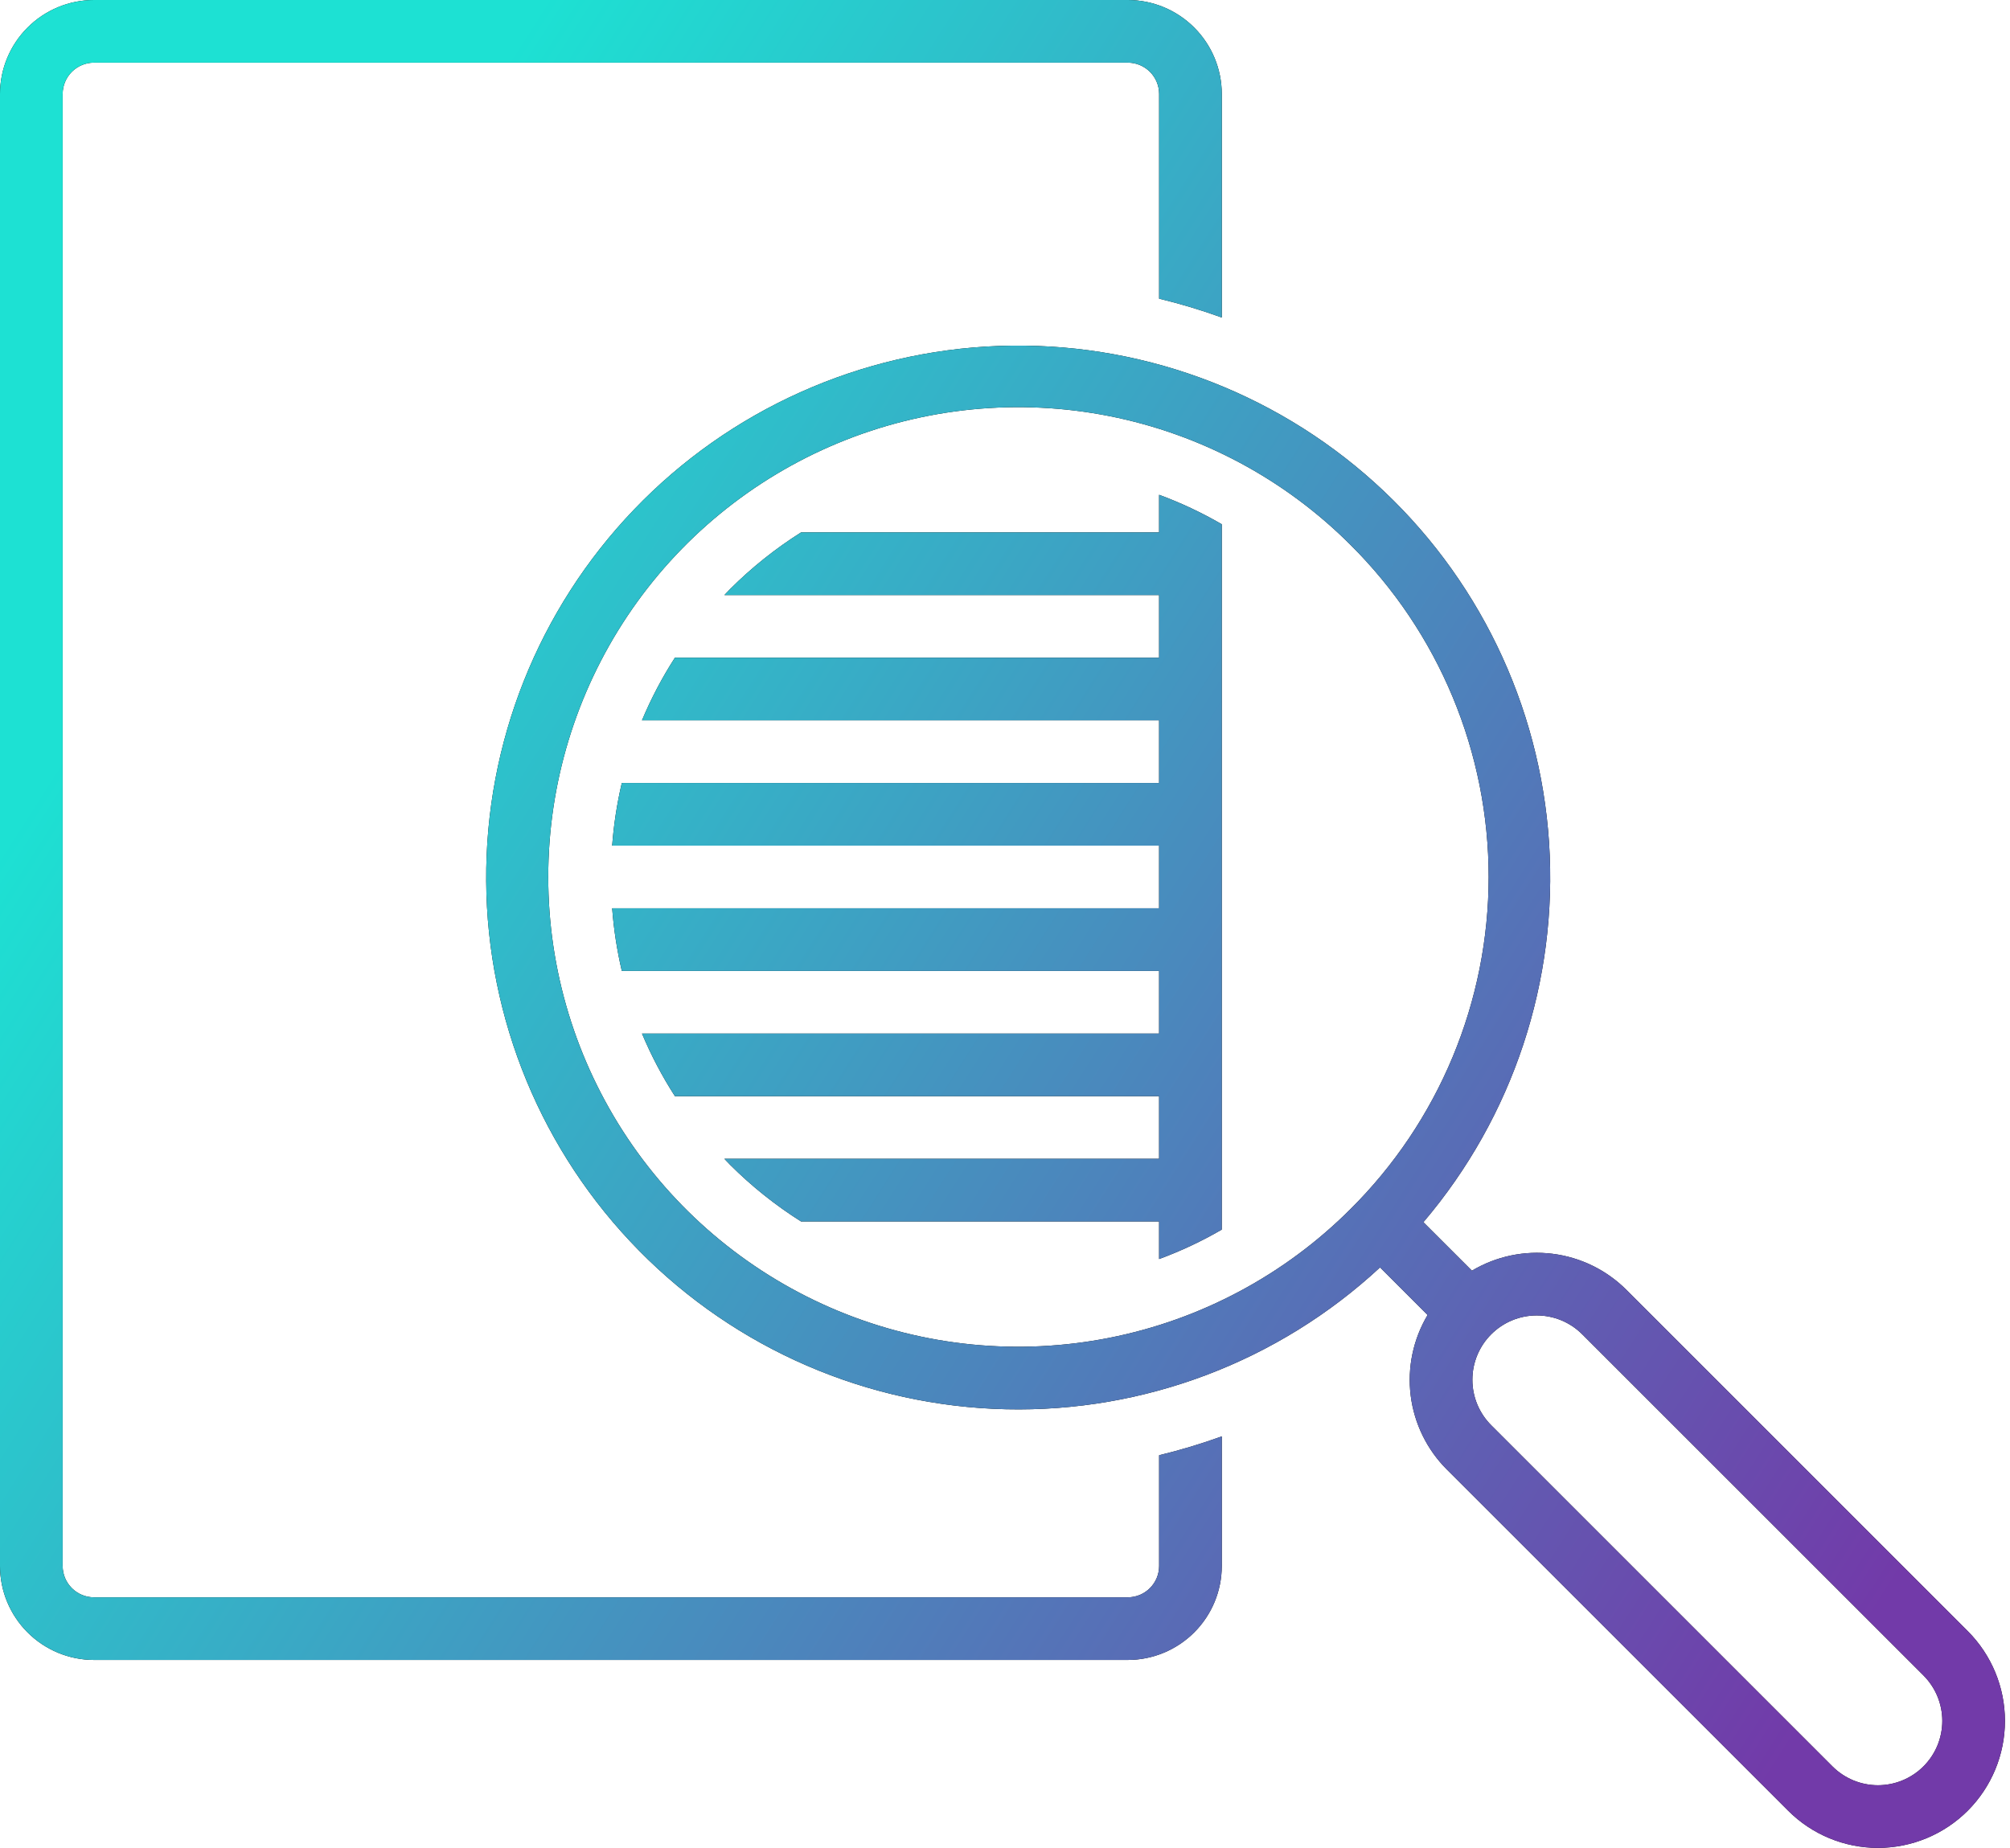 <svg width="87" height="80" viewBox="0 0 87 80" fill="none" xmlns="http://www.w3.org/2000/svg">
<path fill-rule="evenodd" clip-rule="evenodd" d="M4.068 71.864H48.815C49.893 71.863 50.927 71.434 51.69 70.671C52.453 69.909 52.882 68.875 52.883 67.796V62.185C51.995 62.507 51.089 62.78 50.171 63.001V67.796C50.171 68.156 50.028 68.5 49.773 68.754C49.519 69.009 49.175 69.152 48.815 69.152H4.068C3.708 69.152 3.364 69.009 3.109 68.754C2.855 68.5 2.712 68.156 2.712 67.796V4.068C2.712 3.708 2.855 3.364 3.109 3.109C3.364 2.855 3.708 2.712 4.068 2.712H48.815C49.175 2.712 49.519 2.855 49.773 3.109C50.028 3.364 50.171 3.708 50.171 4.068V12.93C51.089 13.152 51.995 13.424 52.883 13.746V4.068C52.882 2.989 52.453 1.955 51.69 1.193C50.927 0.43 49.893 0.001 48.815 0H4.068C2.989 0.001 1.955 0.43 1.193 1.193C0.43 1.955 0.001 2.989 0 4.068V67.796C0.001 68.875 0.43 69.909 1.193 70.671C1.955 71.434 2.989 71.863 4.068 71.864ZM70.402 55.847C69.539 54.983 68.412 54.431 67.2 54.28C65.987 54.128 64.759 54.386 63.71 55.012L61.609 52.912C65.491 48.35 67.442 42.455 67.049 36.478C66.656 30.501 63.949 24.912 59.503 20.898C55.057 16.884 49.222 14.76 43.237 14.977C37.251 15.194 31.585 17.735 27.442 22.061C23.298 26.386 21.003 32.156 21.044 38.146C21.084 44.135 23.457 49.873 27.659 54.142C31.86 58.411 37.56 60.875 43.549 61.011C49.537 61.147 55.342 58.944 59.733 54.87L61.792 56.929C61.167 57.978 60.909 59.206 61.06 60.419C61.212 61.631 61.763 62.758 62.628 63.621L77.398 78.39C78.428 79.421 79.827 80 81.284 80C82.742 80 84.14 79.421 85.171 78.39C86.202 77.359 86.781 75.961 86.781 74.503C86.781 73.045 86.202 71.647 85.171 70.616L70.402 55.847ZM58.451 52.348C55.606 55.193 51.982 57.13 48.037 57.914C44.091 58.699 40.002 58.296 36.285 56.757C32.569 55.218 29.392 52.611 27.157 49.266C24.923 45.921 23.73 41.989 23.73 37.966C23.73 33.944 24.923 30.011 27.157 26.667C29.392 23.322 32.569 20.715 36.285 19.176C40.002 17.636 44.091 17.233 48.037 18.018C51.982 18.803 55.606 20.74 58.451 23.585C60.347 25.469 61.852 27.71 62.878 30.178C63.905 32.646 64.434 35.293 64.434 37.966C64.434 40.64 63.905 43.286 62.878 45.755C61.852 48.223 60.347 50.464 58.451 52.348ZM83.254 76.472C82.731 76.995 82.023 77.288 81.284 77.288C80.546 77.288 79.838 76.995 79.315 76.472L64.546 61.703C64.023 61.181 63.73 60.473 63.73 59.734C63.73 58.995 64.023 58.287 64.546 57.765C65.068 57.243 65.776 56.949 66.515 56.949C67.254 56.949 67.962 57.243 68.484 57.765L83.254 72.534C83.512 72.793 83.718 73.1 83.858 73.438C83.997 73.775 84.07 74.138 84.07 74.503C84.07 74.869 83.997 75.231 83.858 75.569C83.718 75.907 83.512 76.214 83.254 76.472ZM34.672 23.05H50.17V21.421C51.109 21.767 52.016 22.194 52.882 22.696V53.233C52.016 53.736 51.109 54.162 50.17 54.508V52.88H34.672C33.562 52.179 32.533 51.357 31.604 50.429C31.551 50.377 31.501 50.323 31.451 50.27C31.419 50.236 31.387 50.202 31.355 50.168H50.17V47.456H29.213C28.659 46.596 28.182 45.688 27.787 44.745H50.17V42.033H26.914C26.705 41.141 26.565 40.234 26.497 39.321H50.17V36.609H26.497C26.565 35.696 26.705 34.789 26.914 33.897H50.17V31.185H27.787C28.182 30.241 28.659 29.334 29.213 28.473H50.17V25.762H31.355C31.387 25.728 31.419 25.694 31.451 25.66C31.501 25.607 31.552 25.553 31.604 25.501C32.533 24.573 33.562 23.751 34.672 23.05Z" fill="black"/>
<path fill-rule="evenodd" clip-rule="evenodd" d="M4.068 71.864H48.815C49.893 71.863 50.927 71.434 51.69 70.671C52.453 69.909 52.882 68.875 52.883 67.796V62.185C51.995 62.507 51.089 62.78 50.171 63.001V67.796C50.171 68.156 50.028 68.5 49.773 68.754C49.519 69.009 49.175 69.152 48.815 69.152H4.068C3.708 69.152 3.364 69.009 3.109 68.754C2.855 68.5 2.712 68.156 2.712 67.796V4.068C2.712 3.708 2.855 3.364 3.109 3.109C3.364 2.855 3.708 2.712 4.068 2.712H48.815C49.175 2.712 49.519 2.855 49.773 3.109C50.028 3.364 50.171 3.708 50.171 4.068V12.93C51.089 13.152 51.995 13.424 52.883 13.746V4.068C52.882 2.989 52.453 1.955 51.69 1.193C50.927 0.43 49.893 0.001 48.815 0H4.068C2.989 0.001 1.955 0.43 1.193 1.193C0.43 1.955 0.001 2.989 0 4.068V67.796C0.001 68.875 0.43 69.909 1.193 70.671C1.955 71.434 2.989 71.863 4.068 71.864ZM70.402 55.847C69.539 54.983 68.412 54.431 67.2 54.28C65.987 54.128 64.759 54.386 63.71 55.012L61.609 52.912C65.491 48.35 67.442 42.455 67.049 36.478C66.656 30.501 63.949 24.912 59.503 20.898C55.057 16.884 49.222 14.76 43.237 14.977C37.251 15.194 31.585 17.735 27.442 22.061C23.298 26.386 21.003 32.156 21.044 38.146C21.084 44.135 23.457 49.873 27.659 54.142C31.86 58.411 37.56 60.875 43.549 61.011C49.537 61.147 55.342 58.944 59.733 54.87L61.792 56.929C61.167 57.978 60.909 59.206 61.06 60.419C61.212 61.631 61.763 62.758 62.628 63.621L77.398 78.39C78.428 79.421 79.827 80 81.284 80C82.742 80 84.14 79.421 85.171 78.39C86.202 77.359 86.781 75.961 86.781 74.503C86.781 73.045 86.202 71.647 85.171 70.616L70.402 55.847ZM58.451 52.348C55.606 55.193 51.982 57.13 48.037 57.914C44.091 58.699 40.002 58.296 36.285 56.757C32.569 55.218 29.392 52.611 27.157 49.266C24.923 45.921 23.73 41.989 23.73 37.966C23.73 33.944 24.923 30.011 27.157 26.667C29.392 23.322 32.569 20.715 36.285 19.176C40.002 17.636 44.091 17.233 48.037 18.018C51.982 18.803 55.606 20.74 58.451 23.585C60.347 25.469 61.852 27.71 62.878 30.178C63.905 32.646 64.434 35.293 64.434 37.966C64.434 40.64 63.905 43.286 62.878 45.755C61.852 48.223 60.347 50.464 58.451 52.348ZM83.254 76.472C82.731 76.995 82.023 77.288 81.284 77.288C80.546 77.288 79.838 76.995 79.315 76.472L64.546 61.703C64.023 61.181 63.73 60.473 63.73 59.734C63.73 58.995 64.023 58.287 64.546 57.765C65.068 57.243 65.776 56.949 66.515 56.949C67.254 56.949 67.962 57.243 68.484 57.765L83.254 72.534C83.512 72.793 83.718 73.1 83.858 73.438C83.997 73.775 84.07 74.138 84.07 74.503C84.07 74.869 83.997 75.231 83.858 75.569C83.718 75.907 83.512 76.214 83.254 76.472ZM34.672 23.05H50.17V21.421C51.109 21.767 52.016 22.194 52.882 22.696V53.233C52.016 53.736 51.109 54.162 50.17 54.508V52.88H34.672C33.562 52.179 32.533 51.357 31.604 50.429C31.551 50.377 31.501 50.323 31.451 50.27C31.419 50.236 31.387 50.202 31.355 50.168H50.17V47.456H29.213C28.659 46.596 28.182 45.688 27.787 44.745H50.17V42.033H26.914C26.705 41.141 26.565 40.234 26.497 39.321H50.17V36.609H26.497C26.565 35.696 26.705 34.789 26.914 33.897H50.17V31.185H27.787C28.182 30.241 28.659 29.334 29.213 28.473H50.17V25.762H31.355C31.387 25.728 31.419 25.694 31.451 25.66C31.501 25.607 31.552 25.553 31.604 25.501C32.533 24.573 33.562 23.751 34.672 23.05Z" fill="url(#paint0_linear_43_38547)"/>
<defs>
<linearGradient id="paint0_linear_43_38547" x1="47.401" y1="122.826" x2="-25.283" y2="76.4" gradientUnits="userSpaceOnUse">
<stop stop-color="#723AA9"/>
<stop offset="1" stop-color="#1DE1D3"/>
</linearGradient>
</defs>
</svg>
